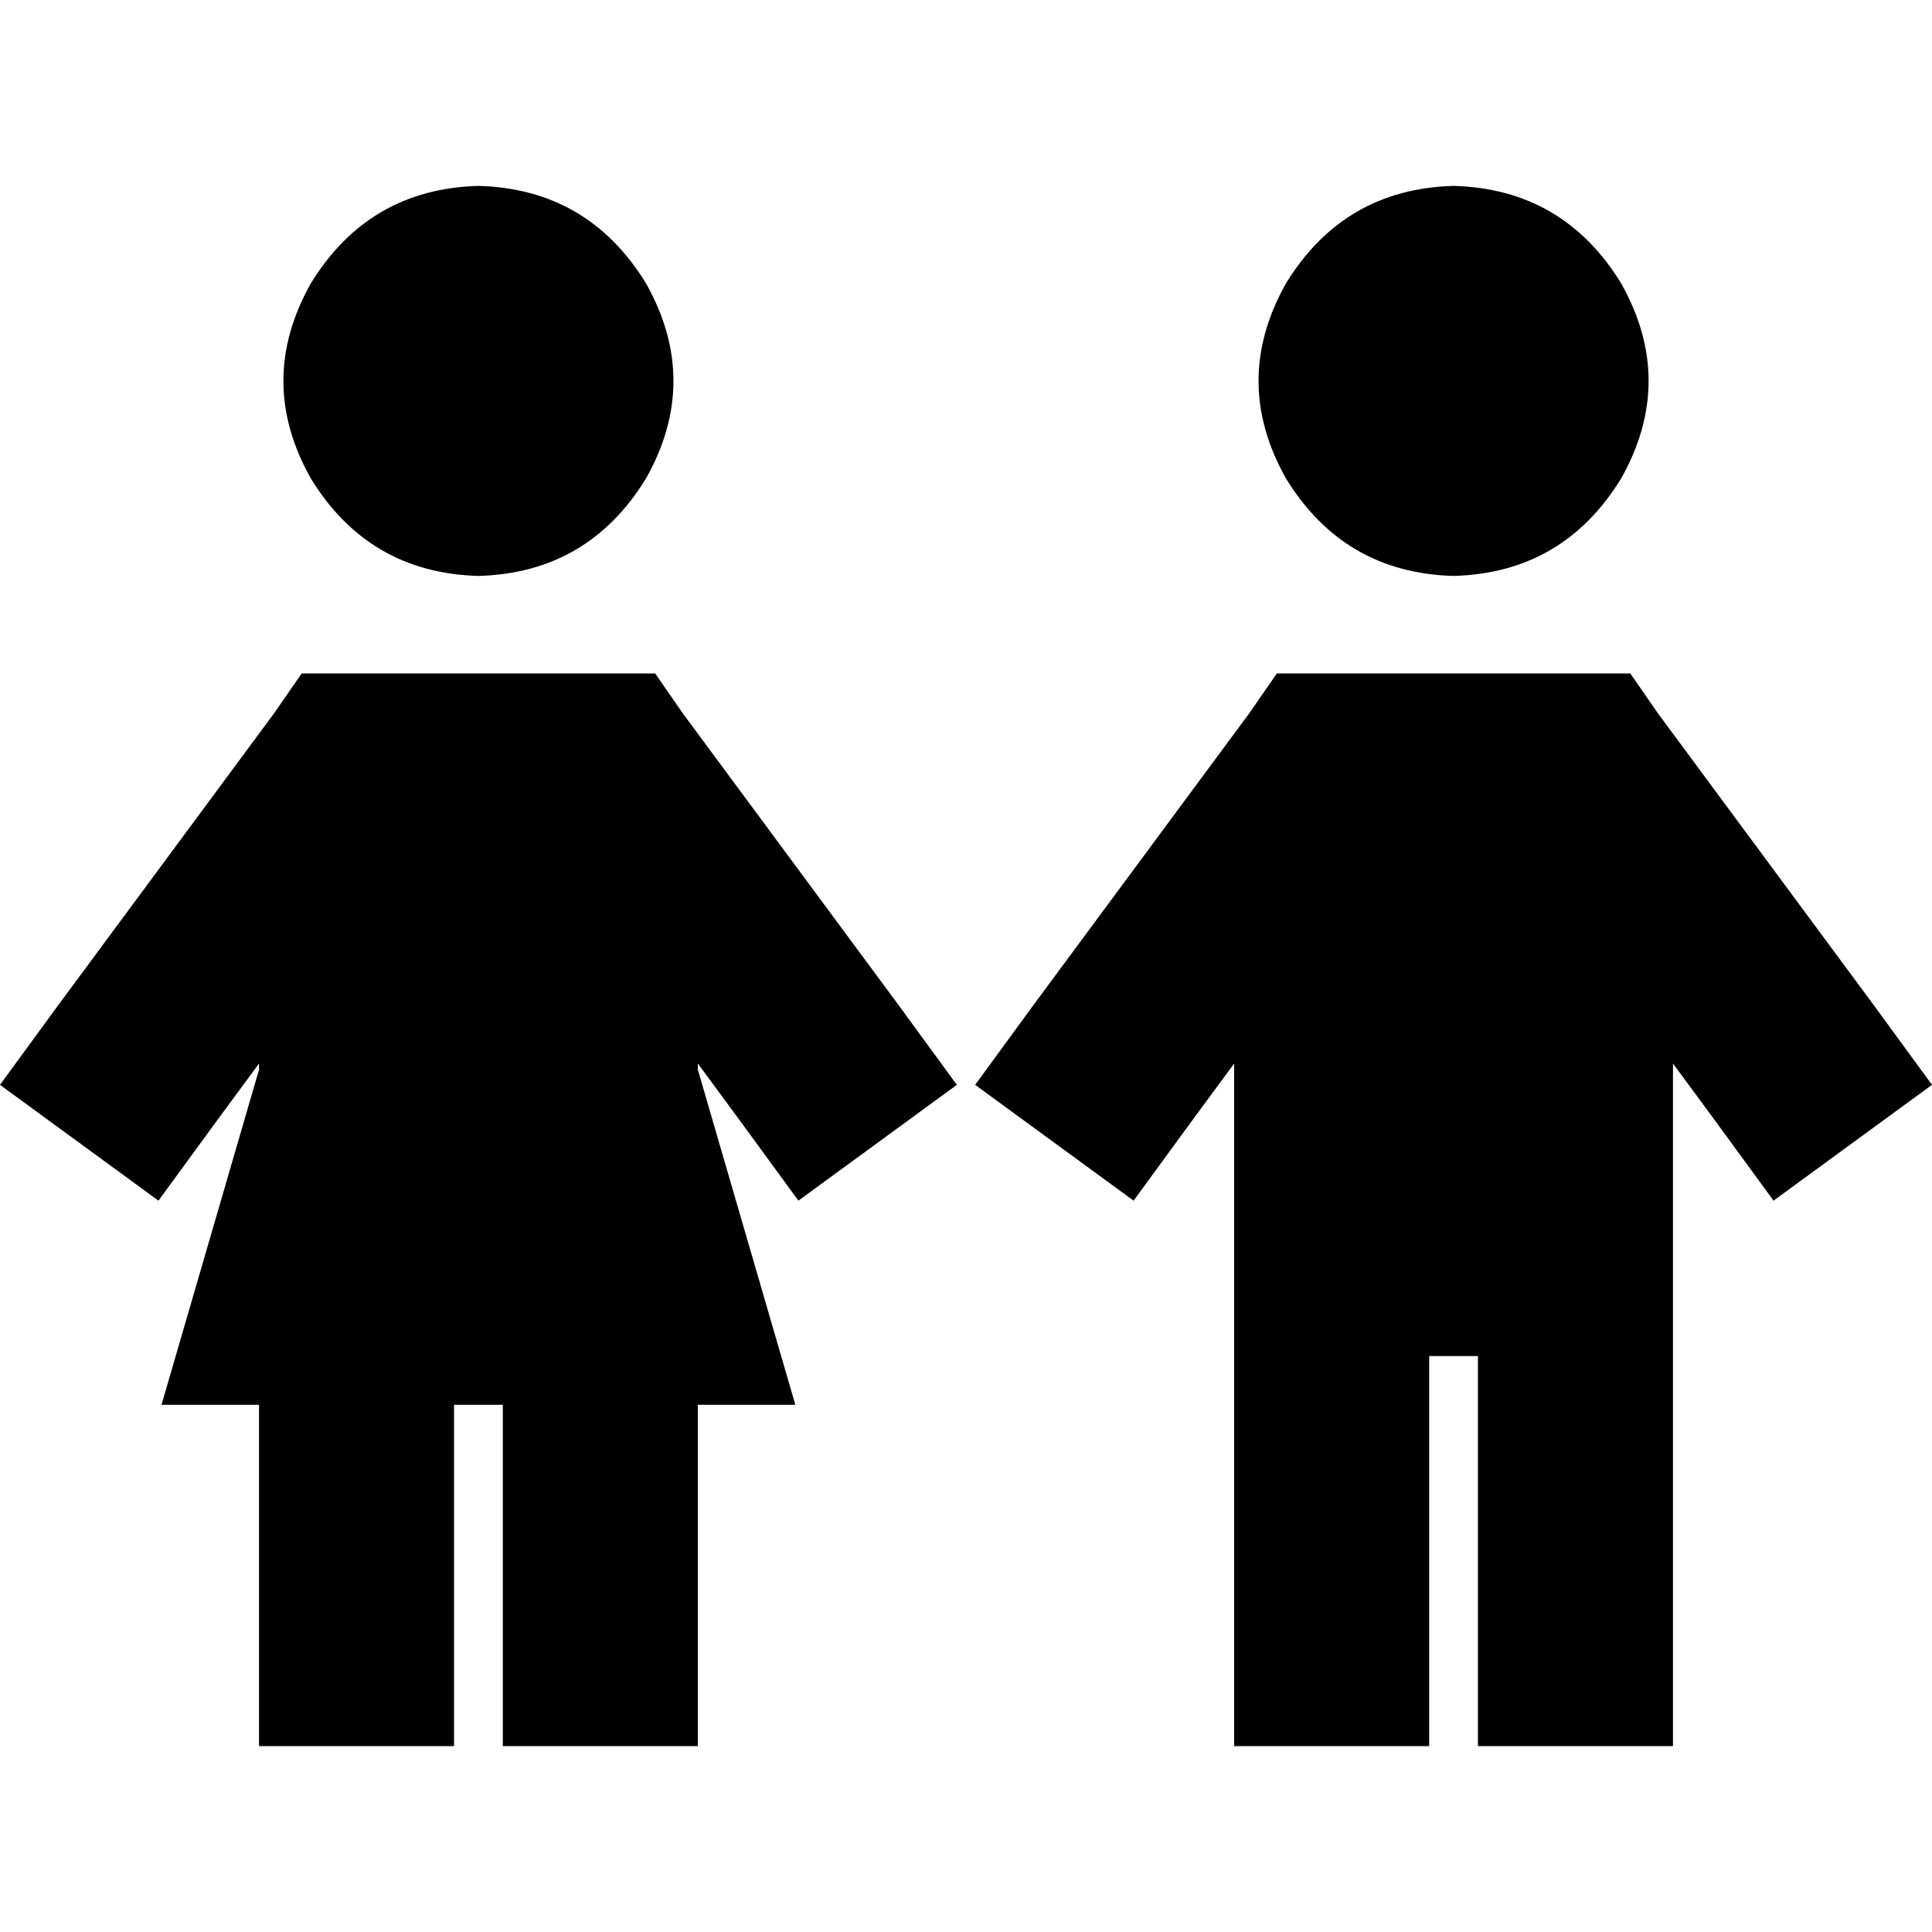 <svg xmlns="http://www.w3.org/2000/svg" viewBox="0 0 512 512">
  <path d="M 126.789 152.631 Q 155.861 151.823 171.205 126.789 Q 185.741 100.946 171.205 75.104 Q 155.861 50.069 126.789 49.262 Q 97.716 50.069 82.372 75.104 Q 67.836 100.946 82.372 126.789 Q 97.716 151.823 126.789 152.631 L 126.789 152.631 Z M 93.678 178.473 L 79.95 178.473 L 93.678 178.473 L 79.95 178.473 L 72.681 188.972 L 72.681 188.972 L 15.344 266.498 L 15.344 266.498 L 0 287.495 L 0 287.495 L 41.994 318.183 L 41.994 318.183 L 57.338 297.186 L 57.338 297.186 L 68.644 281.842 L 68.644 281.842 L 68.644 281.842 L 68.644 281.842 L 68.644 283.457 L 68.644 283.457 L 42.801 372.29 L 42.801 372.29 L 68.644 372.29 L 68.644 372.29 L 68.644 436.896 L 68.644 436.896 L 68.644 462.738 L 68.644 462.738 L 120.328 462.738 L 120.328 462.738 L 120.328 436.896 L 120.328 436.896 L 120.328 372.29 L 120.328 372.29 L 133.249 372.29 L 133.249 372.29 L 133.249 436.896 L 133.249 436.896 L 133.249 462.738 L 133.249 462.738 L 184.934 462.738 L 184.934 462.738 L 184.934 436.896 L 184.934 436.896 L 184.934 372.29 L 184.934 372.29 L 210.776 372.29 L 210.776 372.29 L 184.934 283.457 L 184.934 283.457 L 184.934 281.842 L 184.934 281.842 L 184.934 281.842 L 184.934 281.842 L 196.24 297.186 L 196.24 297.186 L 211.584 318.183 L 211.584 318.183 L 253.577 287.495 L 253.577 287.495 L 238.233 266.498 L 238.233 266.498 L 180.896 188.972 L 180.896 188.972 L 173.628 178.473 L 173.628 178.473 L 160.707 178.473 L 93.678 178.473 Z M 385.211 152.631 Q 414.284 151.823 429.628 126.789 Q 444.164 100.946 429.628 75.104 Q 414.284 50.069 385.211 49.262 Q 356.139 50.069 340.795 75.104 Q 326.259 100.946 340.795 126.789 Q 356.139 151.823 385.211 152.631 L 385.211 152.631 Z M 352.101 178.473 L 338.372 178.473 L 352.101 178.473 L 338.372 178.473 L 331.104 188.972 L 331.104 188.972 L 273.767 266.498 L 273.767 266.498 L 258.423 287.495 L 258.423 287.495 L 300.416 318.183 L 300.416 318.183 L 315.76 297.186 L 315.76 297.186 L 327.066 281.842 L 327.066 281.842 L 327.066 436.896 L 327.066 436.896 L 327.066 462.738 L 327.066 462.738 L 378.751 462.738 L 378.751 462.738 L 378.751 436.896 L 378.751 436.896 L 378.751 359.369 L 378.751 359.369 L 391.672 359.369 L 391.672 359.369 L 391.672 436.896 L 391.672 436.896 L 391.672 462.738 L 391.672 462.738 L 443.356 462.738 L 443.356 462.738 L 443.356 436.896 L 443.356 436.896 L 443.356 281.842 L 443.356 281.842 L 454.662 297.186 L 454.662 297.186 L 470.006 318.183 L 470.006 318.183 L 512 287.495 L 512 287.495 L 496.656 266.498 L 496.656 266.498 L 439.319 188.972 L 439.319 188.972 L 432.05 178.473 L 432.05 178.473 L 419.129 178.473 L 352.101 178.473 Z" />
</svg>